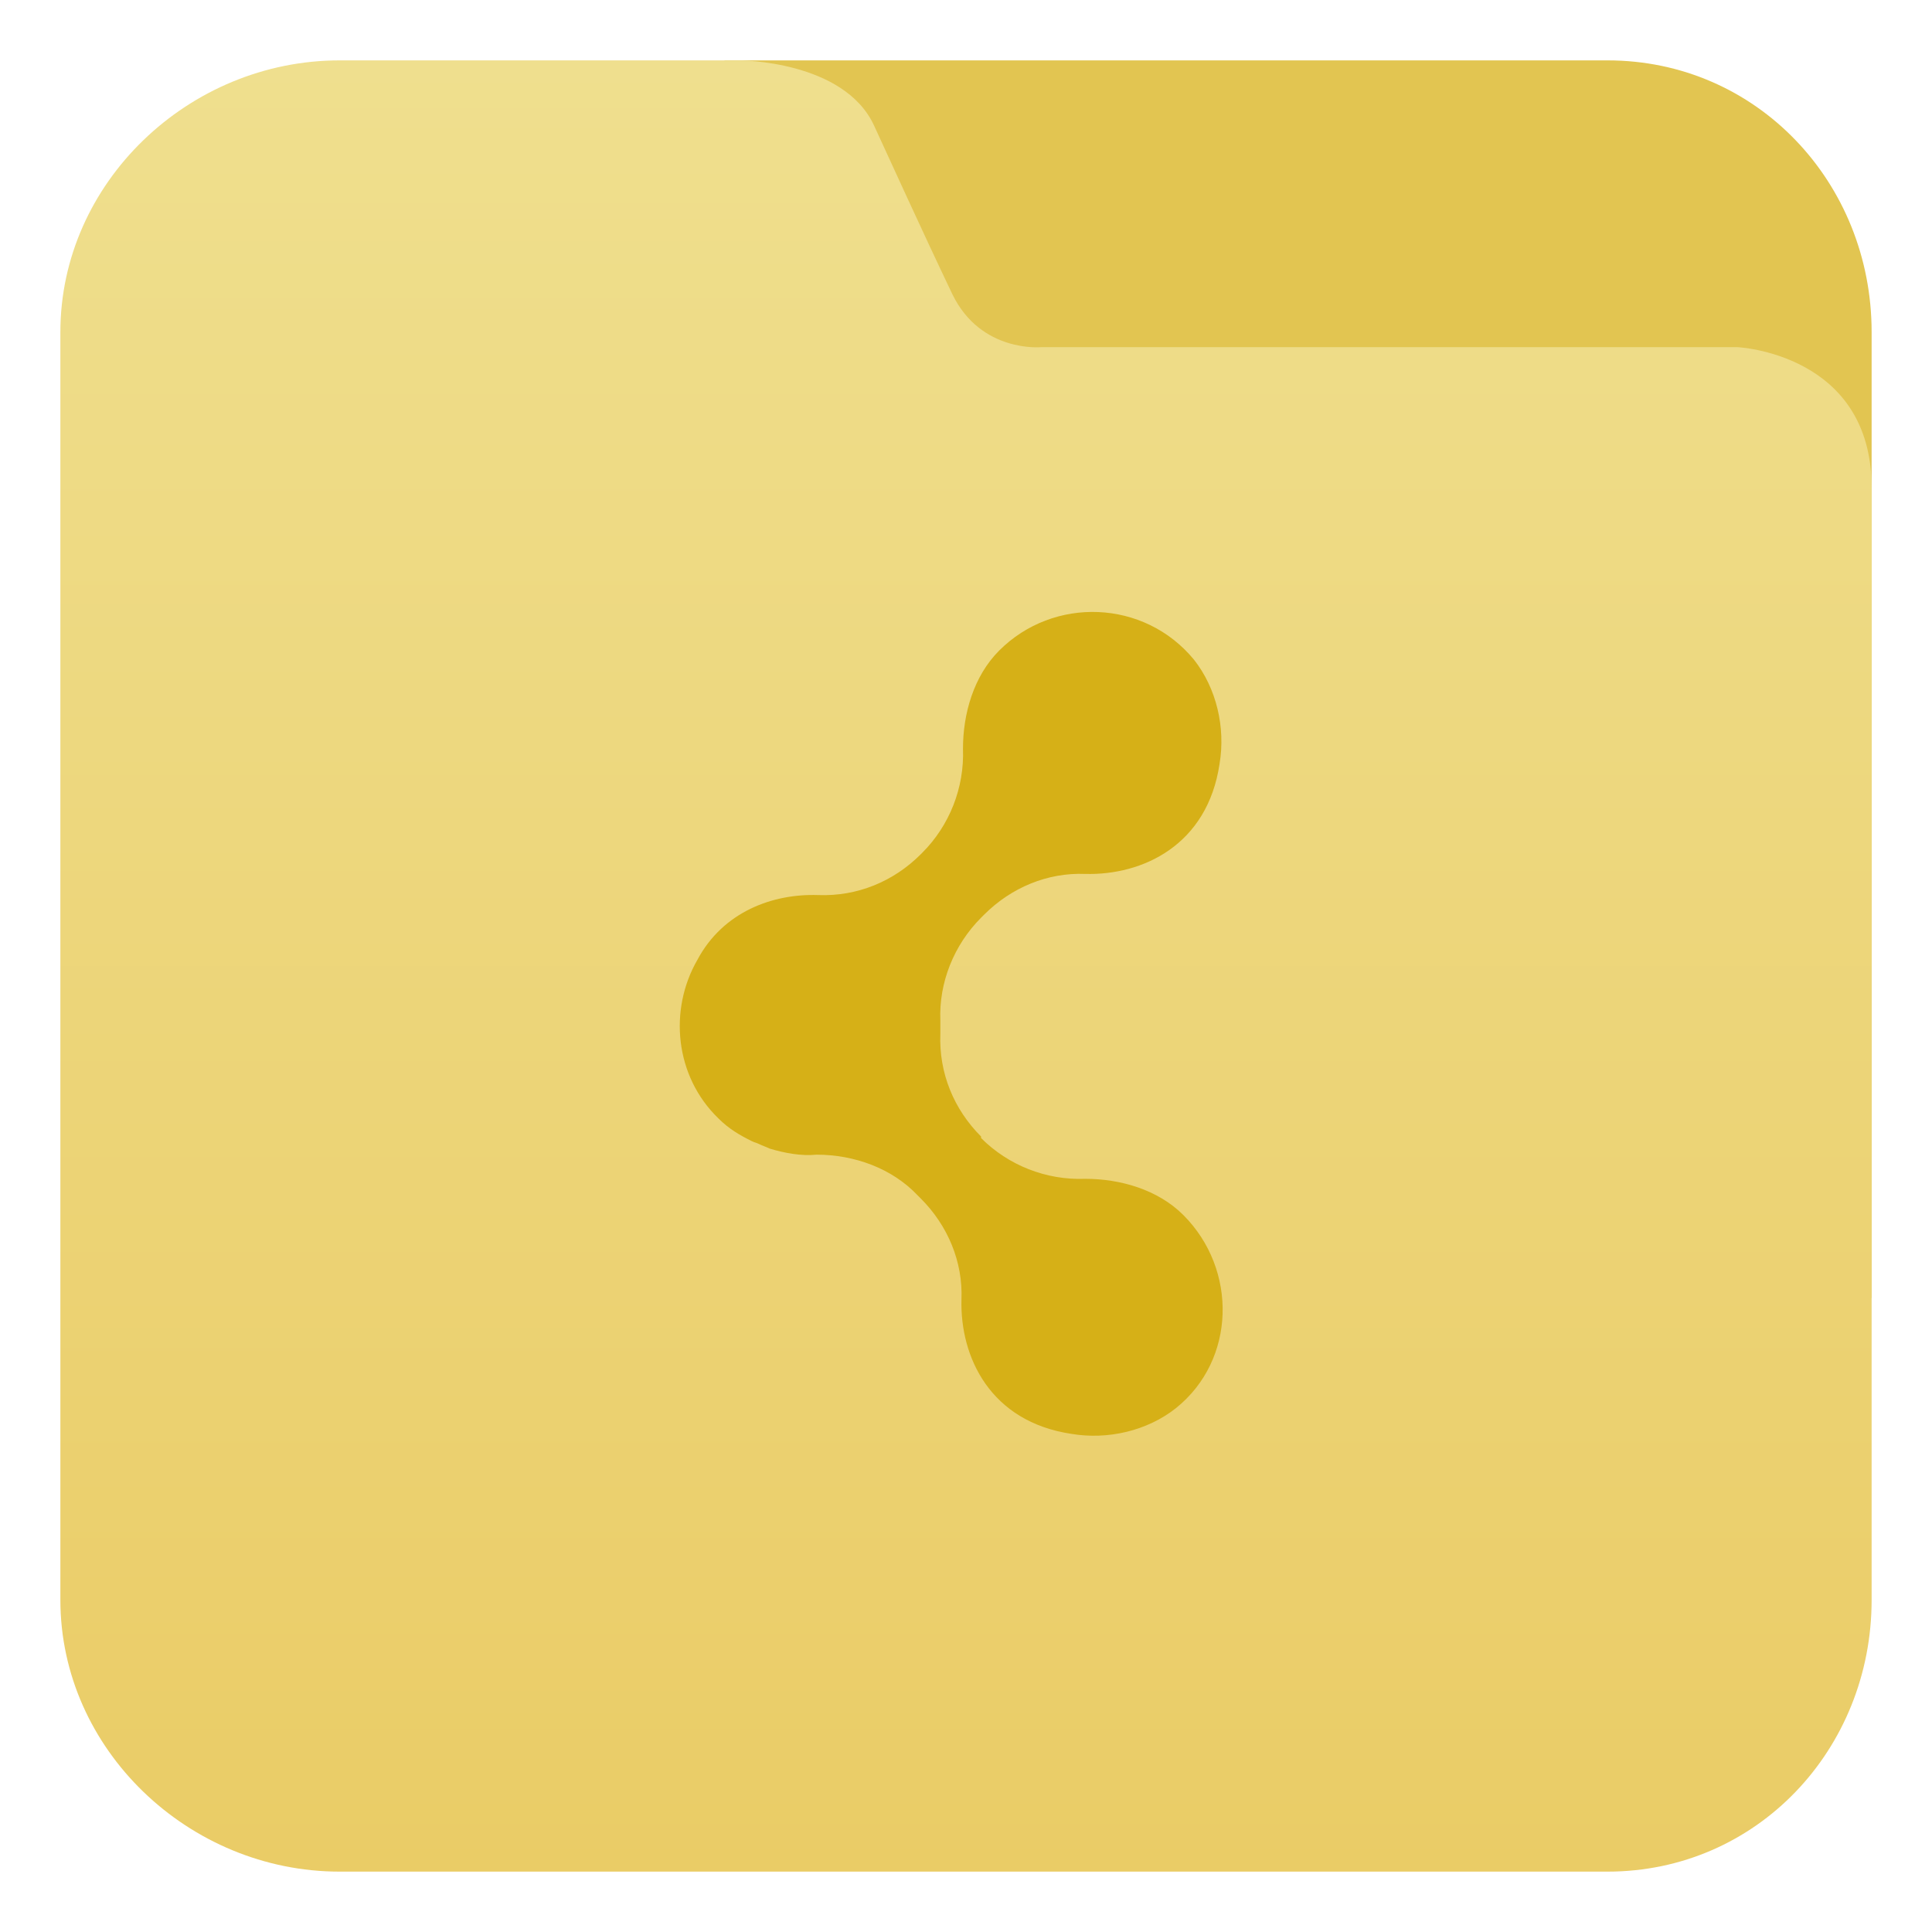 <?xml version="1.0" encoding="utf-8"?>
<!-- Generator: Adobe Illustrator 17.1.0, SVG Export Plug-In . SVG Version: 6.00 Build 0)  -->
<!DOCTYPE svg PUBLIC "-//W3C//DTD SVG 1.1//EN" "http://www.w3.org/Graphics/SVG/1.1/DTD/svg11.dtd">
<svg version="1.1" id="图层_1" xmlns="http://www.w3.org/2000/svg" xmlns:xlink="http://www.w3.org/1999/xlink" x="0px" y="0px"
	 viewBox="0 0 128 128" enable-background="new 0 0 128 128" xml:space="preserve">
<path fill="#E2C551" d="M48,86h76V22c0-9.9-7.6-18-17.5-18H48V86z"/>
<linearGradient id="SVGID_1_" gradientUnits="userSpaceOnUse" x1="64" y1="4" x2="64" y2="124">
	<stop  offset="0" style="stop-color:#EFDF8E"/>
	<stop  offset="1" style="stop-color:#EACC66"/>
</linearGradient>
<path fill="url(#SVGID_1_)" d="M63.1,19.5c-2.1-4.4-4-8.6-5.2-11.2C55.9,4,49,4,49,4H22.5C12.5,4,4,12.1,4,22v84
	c0,9.9,8.5,18,18.5,18h84c9.9,0,17.5-8.1,17.5-18c0,0,0-69.9,0-73.7c0-8.9-8.9-9.3-8.9-9.3H69C69,23,65,23.4,63.1,19.5z"/>
<path fill="#D6B017" d="M78.4,80.5c-1.7-1.7-4.2-2.4-6.5-2.4c-2.6,0.1-5.1-0.9-6.9-2.7L65,75.3c-1.8-1.8-2.8-4.2-2.7-6.8
	c0-0.2,0-0.7,0-0.9c-0.1-2.5,0.9-5,2.7-6.8l0.2-0.2c1.8-1.8,4.2-2.8,6.7-2.7c3.8,0.1,8.1-1.9,8.9-7.3c0.4-2.4-0.2-5-1.7-6.9
	c-3.3-4-9.3-4.2-12.9-0.6c-1.7,1.7-2.4,4.2-2.4,6.5c0.1,2.6-0.9,5.1-2.7,6.9l-0.1,0.1c-1.8,1.8-4.2,2.8-6.8,2.7
	c-3-0.1-6.3,1.1-8,4.3c-1.9,3.3-1.5,7.7,1.4,10.5c0.7,0.7,1.4,1.1,2.2,1.5c0.2,0.1,0.3,0.1,0.5,0.2c0.2,0.1,0.5,0.2,0.7,0.3
	c1,0.3,2.1,0.5,3.1,0.4c2.5,0,5,0.9,6.7,2.7l0.2,0.2c1.8,1.8,2.8,4.2,2.7,6.7c-0.1,3.8,1.9,8.1,7.3,8.9c2.4,0.4,5-0.2,6.9-1.7
	C81.9,90.1,82,84.1,78.4,80.5z"/>
</svg>
